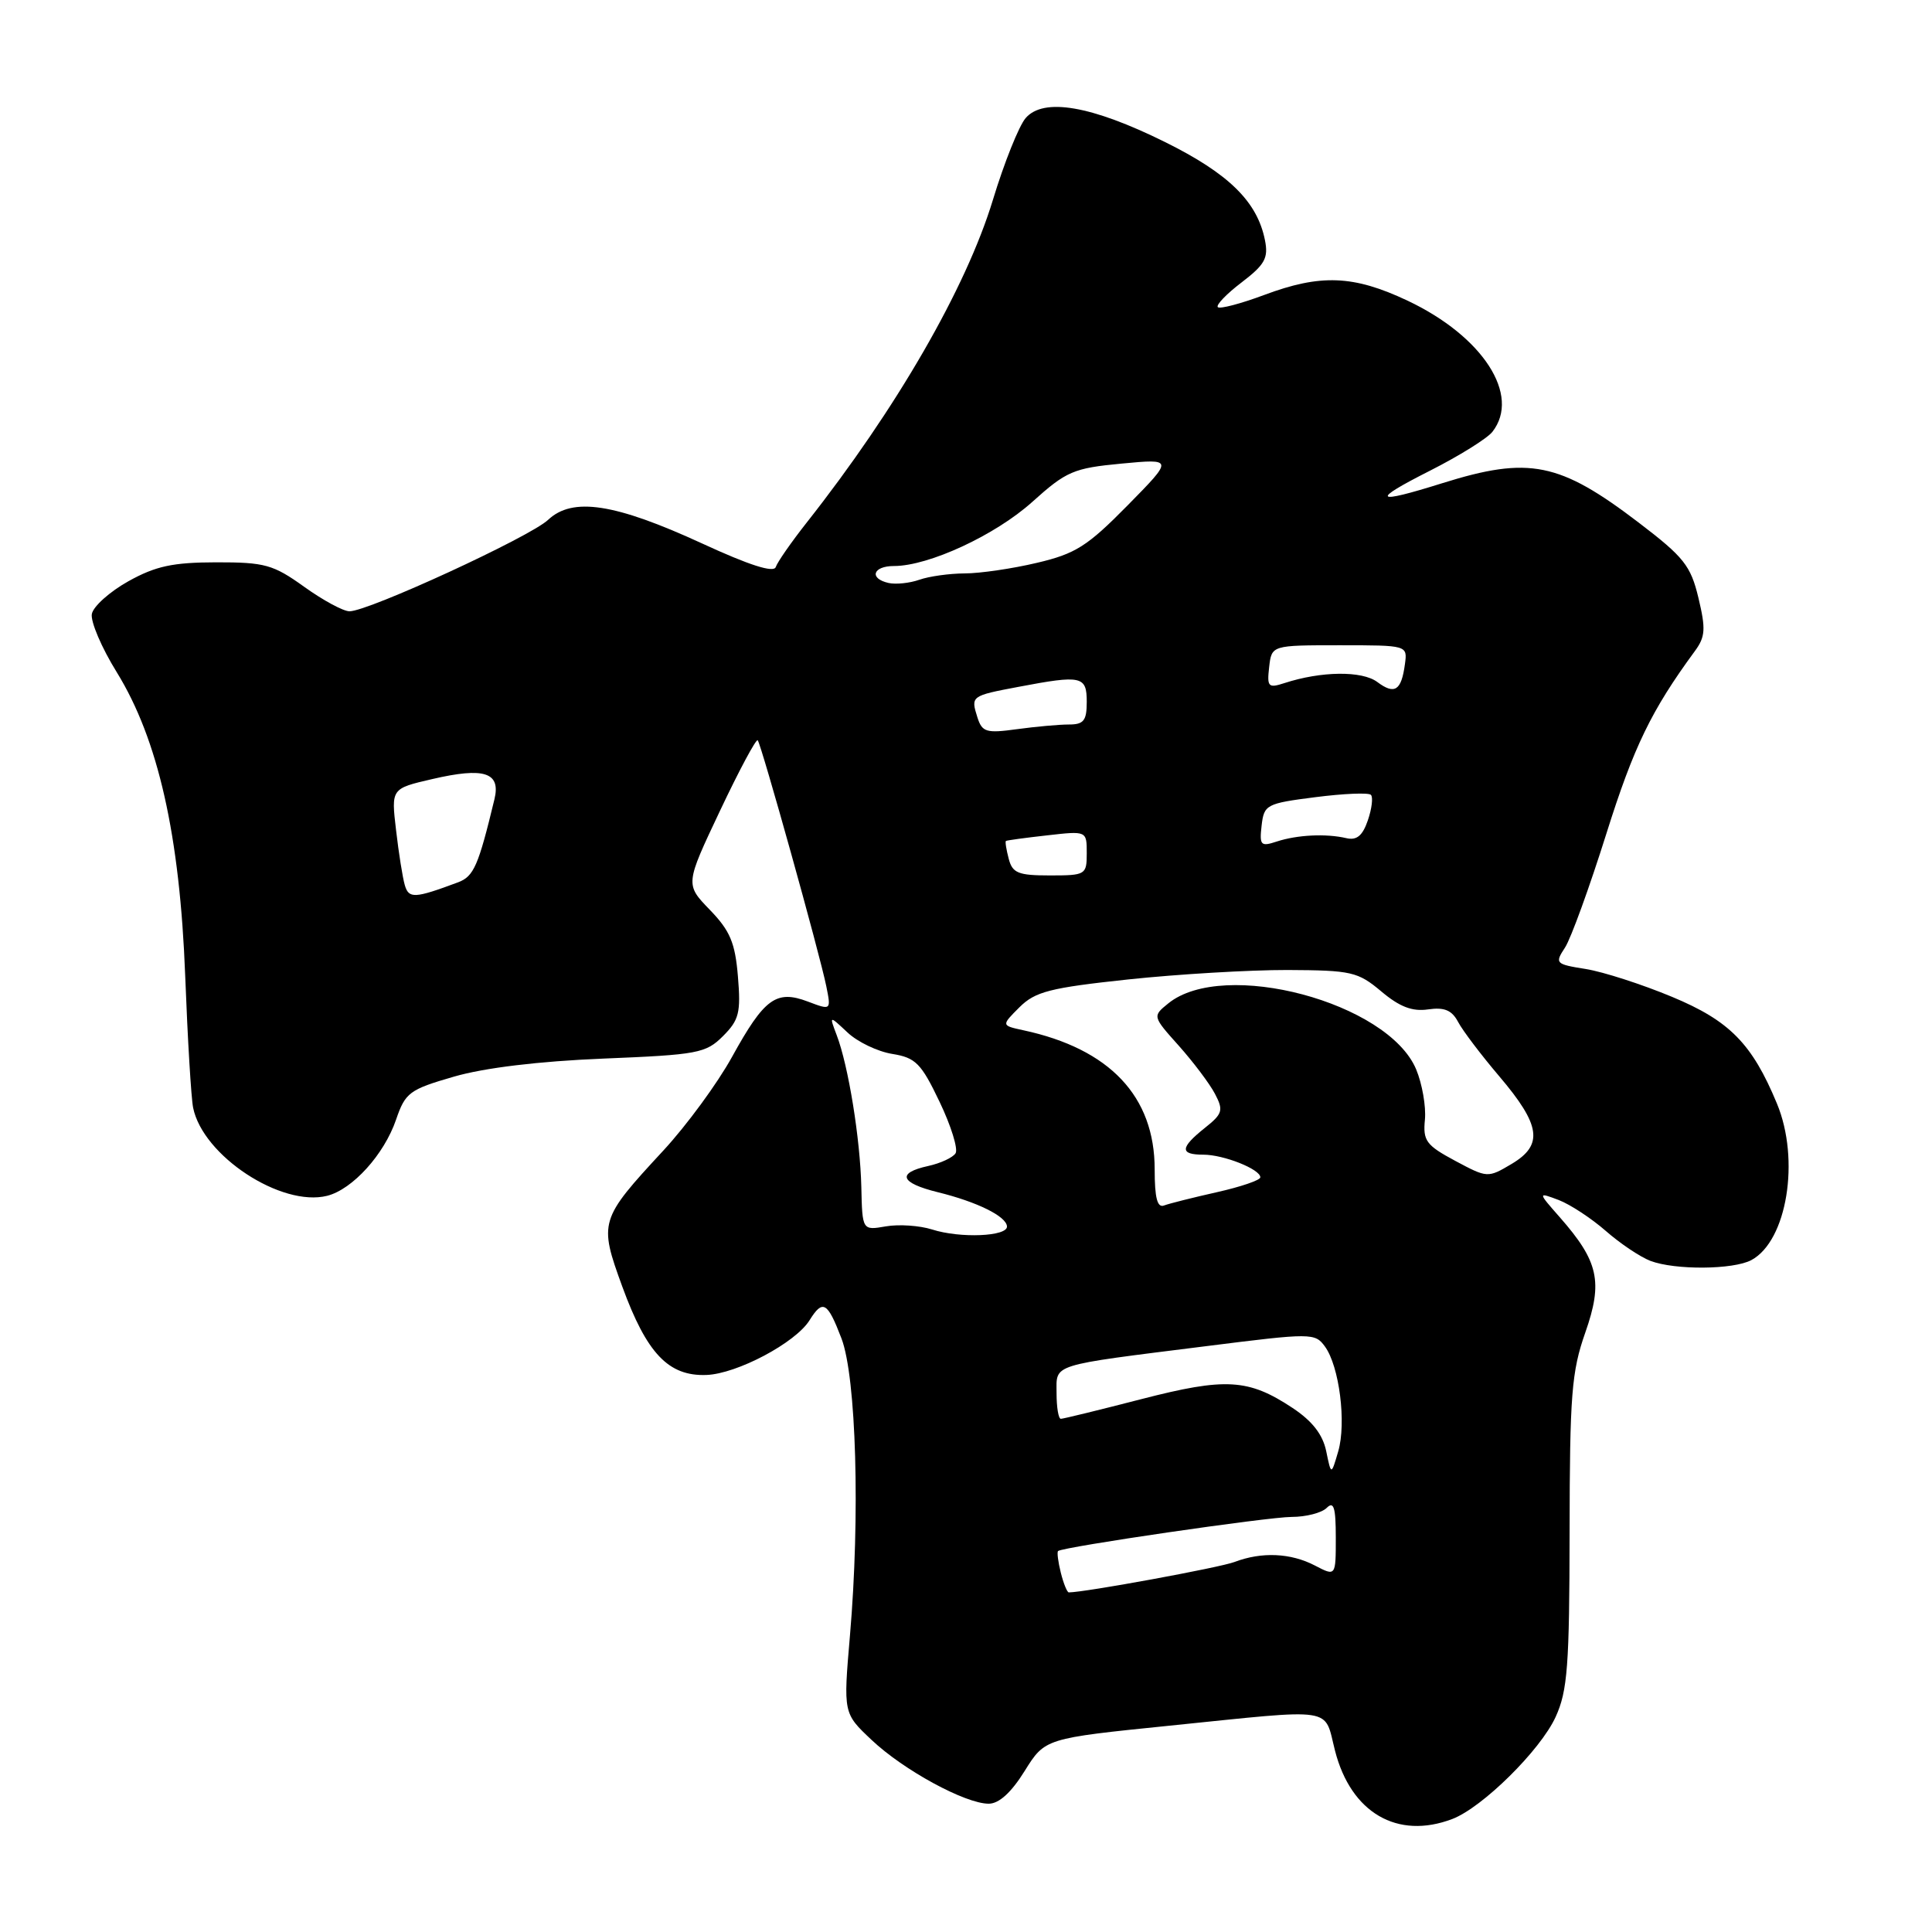 <?xml version="1.0" encoding="UTF-8" standalone="no"?>
<!DOCTYPE svg PUBLIC "-//W3C//DTD SVG 1.1//EN" "http://www.w3.org/Graphics/SVG/1.1/DTD/svg11.dtd" >
<svg xmlns="http://www.w3.org/2000/svg" xmlns:xlink="http://www.w3.org/1999/xlink" version="1.1" viewBox="0 0 256 256">
 <g >
 <path fill="currentColor"
d=" M 192.43 241.03 C 196.42 239.51 204.11 231.92 206.13 227.50 C 207.71 224.05 207.96 220.70 207.98 202.97 C 208.00 184.83 208.24 181.75 210.06 176.57 C 212.42 169.84 211.83 167.15 206.67 161.28 C 203.75 157.96 203.75 157.96 206.54 159.01 C 208.07 159.60 210.87 161.44 212.77 163.10 C 214.67 164.77 217.33 166.55 218.68 167.07 C 221.95 168.31 229.66 168.25 232.06 166.97 C 236.79 164.44 238.55 153.67 235.45 146.22 C 232.16 138.29 229.18 135.26 221.56 132.09 C 217.58 130.43 212.43 128.77 210.13 128.40 C 206.10 127.76 206.00 127.65 207.37 125.56 C 208.15 124.37 210.62 117.56 212.86 110.44 C 216.48 98.94 218.81 94.13 224.58 86.27 C 225.97 84.38 226.04 83.34 225.05 79.22 C 224.03 74.95 223.12 73.81 217.14 69.25 C 206.64 61.24 202.61 60.43 191.16 64.01 C 182.02 66.88 181.53 66.39 189.50 62.36 C 193.35 60.41 197.06 58.10 197.75 57.22 C 201.54 52.37 196.49 44.56 186.51 39.84 C 179.35 36.46 174.99 36.28 167.47 39.10 C 164.38 40.25 161.64 40.97 161.37 40.70 C 161.09 40.43 162.51 38.95 164.52 37.42 C 167.61 35.06 168.09 34.19 167.61 31.81 C 166.59 26.71 162.81 23.00 154.37 18.82 C 144.62 13.99 138.27 12.90 135.90 15.65 C 135.02 16.67 133.06 21.55 131.56 26.50 C 128.00 38.19 118.79 54.15 106.91 69.22 C 104.86 71.82 103.01 74.48 102.79 75.14 C 102.52 75.93 99.27 74.89 93.05 72.02 C 81.49 66.70 75.87 65.83 72.63 68.88 C 70.20 71.16 48.83 81.00 46.31 81.00 C 45.49 81.00 42.79 79.54 40.30 77.75 C 36.20 74.81 35.10 74.50 28.63 74.51 C 22.90 74.52 20.62 75.01 17.01 77.02 C 14.54 78.40 12.36 80.35 12.17 81.35 C 11.98 82.35 13.46 85.83 15.47 89.07 C 20.96 97.98 23.83 110.67 24.54 129.30 C 24.86 137.66 25.33 145.52 25.59 146.78 C 26.88 153.15 37.27 159.97 43.35 158.45 C 46.71 157.60 50.90 152.98 52.48 148.36 C 53.71 144.77 54.24 144.37 60.15 142.66 C 64.19 141.49 71.38 140.62 79.93 140.27 C 92.46 139.76 93.53 139.56 95.80 137.29 C 97.93 135.16 98.18 134.18 97.78 129.40 C 97.41 124.91 96.74 123.33 94.06 120.56 C 90.79 117.18 90.79 117.18 95.40 107.44 C 97.94 102.07 100.19 97.87 100.40 98.09 C 100.87 98.61 108.64 126.45 109.49 130.69 C 110.13 133.88 110.13 133.88 107.04 132.71 C 102.85 131.13 101.28 132.28 97.00 140.04 C 95.08 143.53 90.98 149.12 87.90 152.45 C 79.43 161.60 79.33 161.91 82.46 170.49 C 85.70 179.35 88.58 182.38 93.61 182.19 C 97.65 182.04 105.41 177.93 107.27 174.94 C 109.02 172.13 109.64 172.49 111.50 177.35 C 113.46 182.50 113.99 200.84 112.62 216.76 C 111.74 227.02 111.74 227.02 115.49 230.55 C 119.72 234.55 127.90 239.00 131.01 239.00 C 132.37 239.00 134.00 237.52 135.77 234.67 C 138.47 230.34 138.47 230.34 154.99 228.66 C 177.28 226.39 175.39 226.11 176.90 231.99 C 179.01 240.21 185.16 243.79 192.43 241.03 Z  M 140.56 208.38 C 140.20 206.94 140.04 205.66 140.20 205.52 C 140.90 204.96 168.02 201.00 171.16 201.00 C 173.05 201.00 175.14 200.46 175.80 199.80 C 176.73 198.87 177.00 199.74 177.00 203.74 C 177.00 208.88 177.00 208.88 174.25 207.45 C 171.04 205.77 167.18 205.60 163.58 206.97 C 161.61 207.72 143.72 211.00 141.62 211.00 C 141.40 211.00 140.92 209.82 140.56 208.38 Z  M 175.73 192.29 C 175.27 190.07 173.88 188.29 171.27 186.56 C 165.41 182.68 162.40 182.51 151.20 185.40 C 145.66 186.83 140.88 188.00 140.57 188.00 C 140.25 188.00 140.00 186.48 140.00 184.62 C 140.00 180.66 138.92 181.00 159.85 178.37 C 173.80 176.61 174.24 176.61 175.56 178.42 C 177.47 181.03 178.42 188.55 177.32 192.32 C 176.39 195.50 176.39 195.50 175.73 192.29 Z  M 123.50 162.91 C 121.85 162.39 119.10 162.20 117.38 162.50 C 114.26 163.04 114.26 163.04 114.13 157.27 C 113.98 150.88 112.42 141.24 110.87 137.17 C 109.87 134.53 109.87 134.53 112.29 136.80 C 113.62 138.06 116.29 139.34 118.23 139.65 C 121.33 140.15 122.06 140.89 124.50 146.00 C 126.02 149.17 126.97 152.24 126.62 152.81 C 126.27 153.38 124.63 154.14 122.99 154.50 C 118.79 155.42 119.27 156.74 124.25 157.97 C 129.46 159.25 133.34 161.16 133.43 162.50 C 133.52 163.84 127.23 164.11 123.50 162.91 Z  M 153.00 154.94 C 153.00 145.27 147.05 138.97 135.58 136.51 C 132.67 135.88 132.67 135.88 135.08 133.47 C 137.17 131.39 139.12 130.89 149.50 129.78 C 156.10 129.08 165.59 128.52 170.60 128.53 C 179.08 128.57 179.92 128.76 183.03 131.37 C 185.45 133.41 187.14 134.06 189.23 133.75 C 191.39 133.44 192.38 133.85 193.21 135.42 C 193.81 136.56 196.26 139.79 198.64 142.59 C 204.16 149.08 204.54 151.70 200.31 154.22 C 197.14 156.10 197.09 156.10 192.81 153.81 C 188.97 151.75 188.53 151.16 188.81 148.35 C 188.97 146.62 188.45 143.63 187.65 141.70 C 183.93 132.81 162.15 127.01 154.81 132.95 C 152.70 134.66 152.70 134.66 156.21 138.58 C 158.13 140.74 160.29 143.60 160.99 144.94 C 162.14 147.13 162.01 147.58 159.63 149.47 C 156.35 152.09 156.31 153.00 159.45 153.00 C 162.15 153.00 167.00 154.93 167.00 156.00 C 167.00 156.38 164.41 157.26 161.25 157.97 C 158.09 158.68 154.94 159.47 154.25 159.73 C 153.35 160.08 153.00 158.75 153.00 154.94 Z  M 53.64 117.29 C 53.35 116.31 52.83 113.02 52.48 110.00 C 51.83 104.49 51.83 104.49 57.28 103.23 C 64.16 101.63 66.37 102.34 65.52 105.89 C 63.39 114.73 62.78 116.13 60.70 116.91 C 54.94 119.06 54.17 119.10 53.64 117.29 Z  M 133.66 113.79 C 133.34 112.58 133.17 111.52 133.29 111.43 C 133.41 111.35 135.86 111.01 138.75 110.69 C 144.00 110.09 144.00 110.09 144.00 113.05 C 144.00 115.91 143.86 116.00 139.12 116.00 C 134.92 116.00 134.15 115.69 133.66 113.79 Z  M 167.17 109.39 C 167.49 106.62 167.79 106.46 174.29 105.63 C 178.03 105.15 181.34 105.01 181.65 105.32 C 181.96 105.62 181.78 107.14 181.25 108.69 C 180.55 110.74 179.78 111.38 178.40 111.06 C 175.70 110.43 171.88 110.62 169.17 111.51 C 167.05 112.21 166.87 112.01 167.17 109.39 Z  M 129.51 95.05 C 128.62 92.23 128.66 92.20 134.96 91.01 C 143.32 89.42 144.00 89.57 144.00 93.00 C 144.00 95.49 143.60 96.00 141.64 96.00 C 140.34 96.00 137.24 96.28 134.75 96.62 C 130.68 97.18 130.14 97.02 129.51 95.05 Z  M 182.50 90.37 C 180.48 88.86 175.06 88.92 170.17 90.52 C 168.05 91.21 167.87 91.01 168.17 88.39 C 168.50 85.50 168.50 85.50 177.50 85.50 C 186.50 85.50 186.50 85.50 186.16 88.00 C 185.69 91.52 184.80 92.09 182.50 90.37 Z  M 117.75 77.25 C 115.12 76.66 115.65 75.00 118.46 75.00 C 123.07 75.00 131.89 70.91 136.80 66.49 C 141.30 62.44 142.25 62.03 148.60 61.43 C 155.50 60.78 155.50 60.78 149.39 66.99 C 144.08 72.38 142.51 73.38 137.39 74.58 C 134.15 75.35 129.84 75.98 127.82 75.98 C 125.79 75.99 123.09 76.37 121.82 76.82 C 120.54 77.27 118.71 77.46 117.75 77.25 Z "/>
</g>
</svg>
